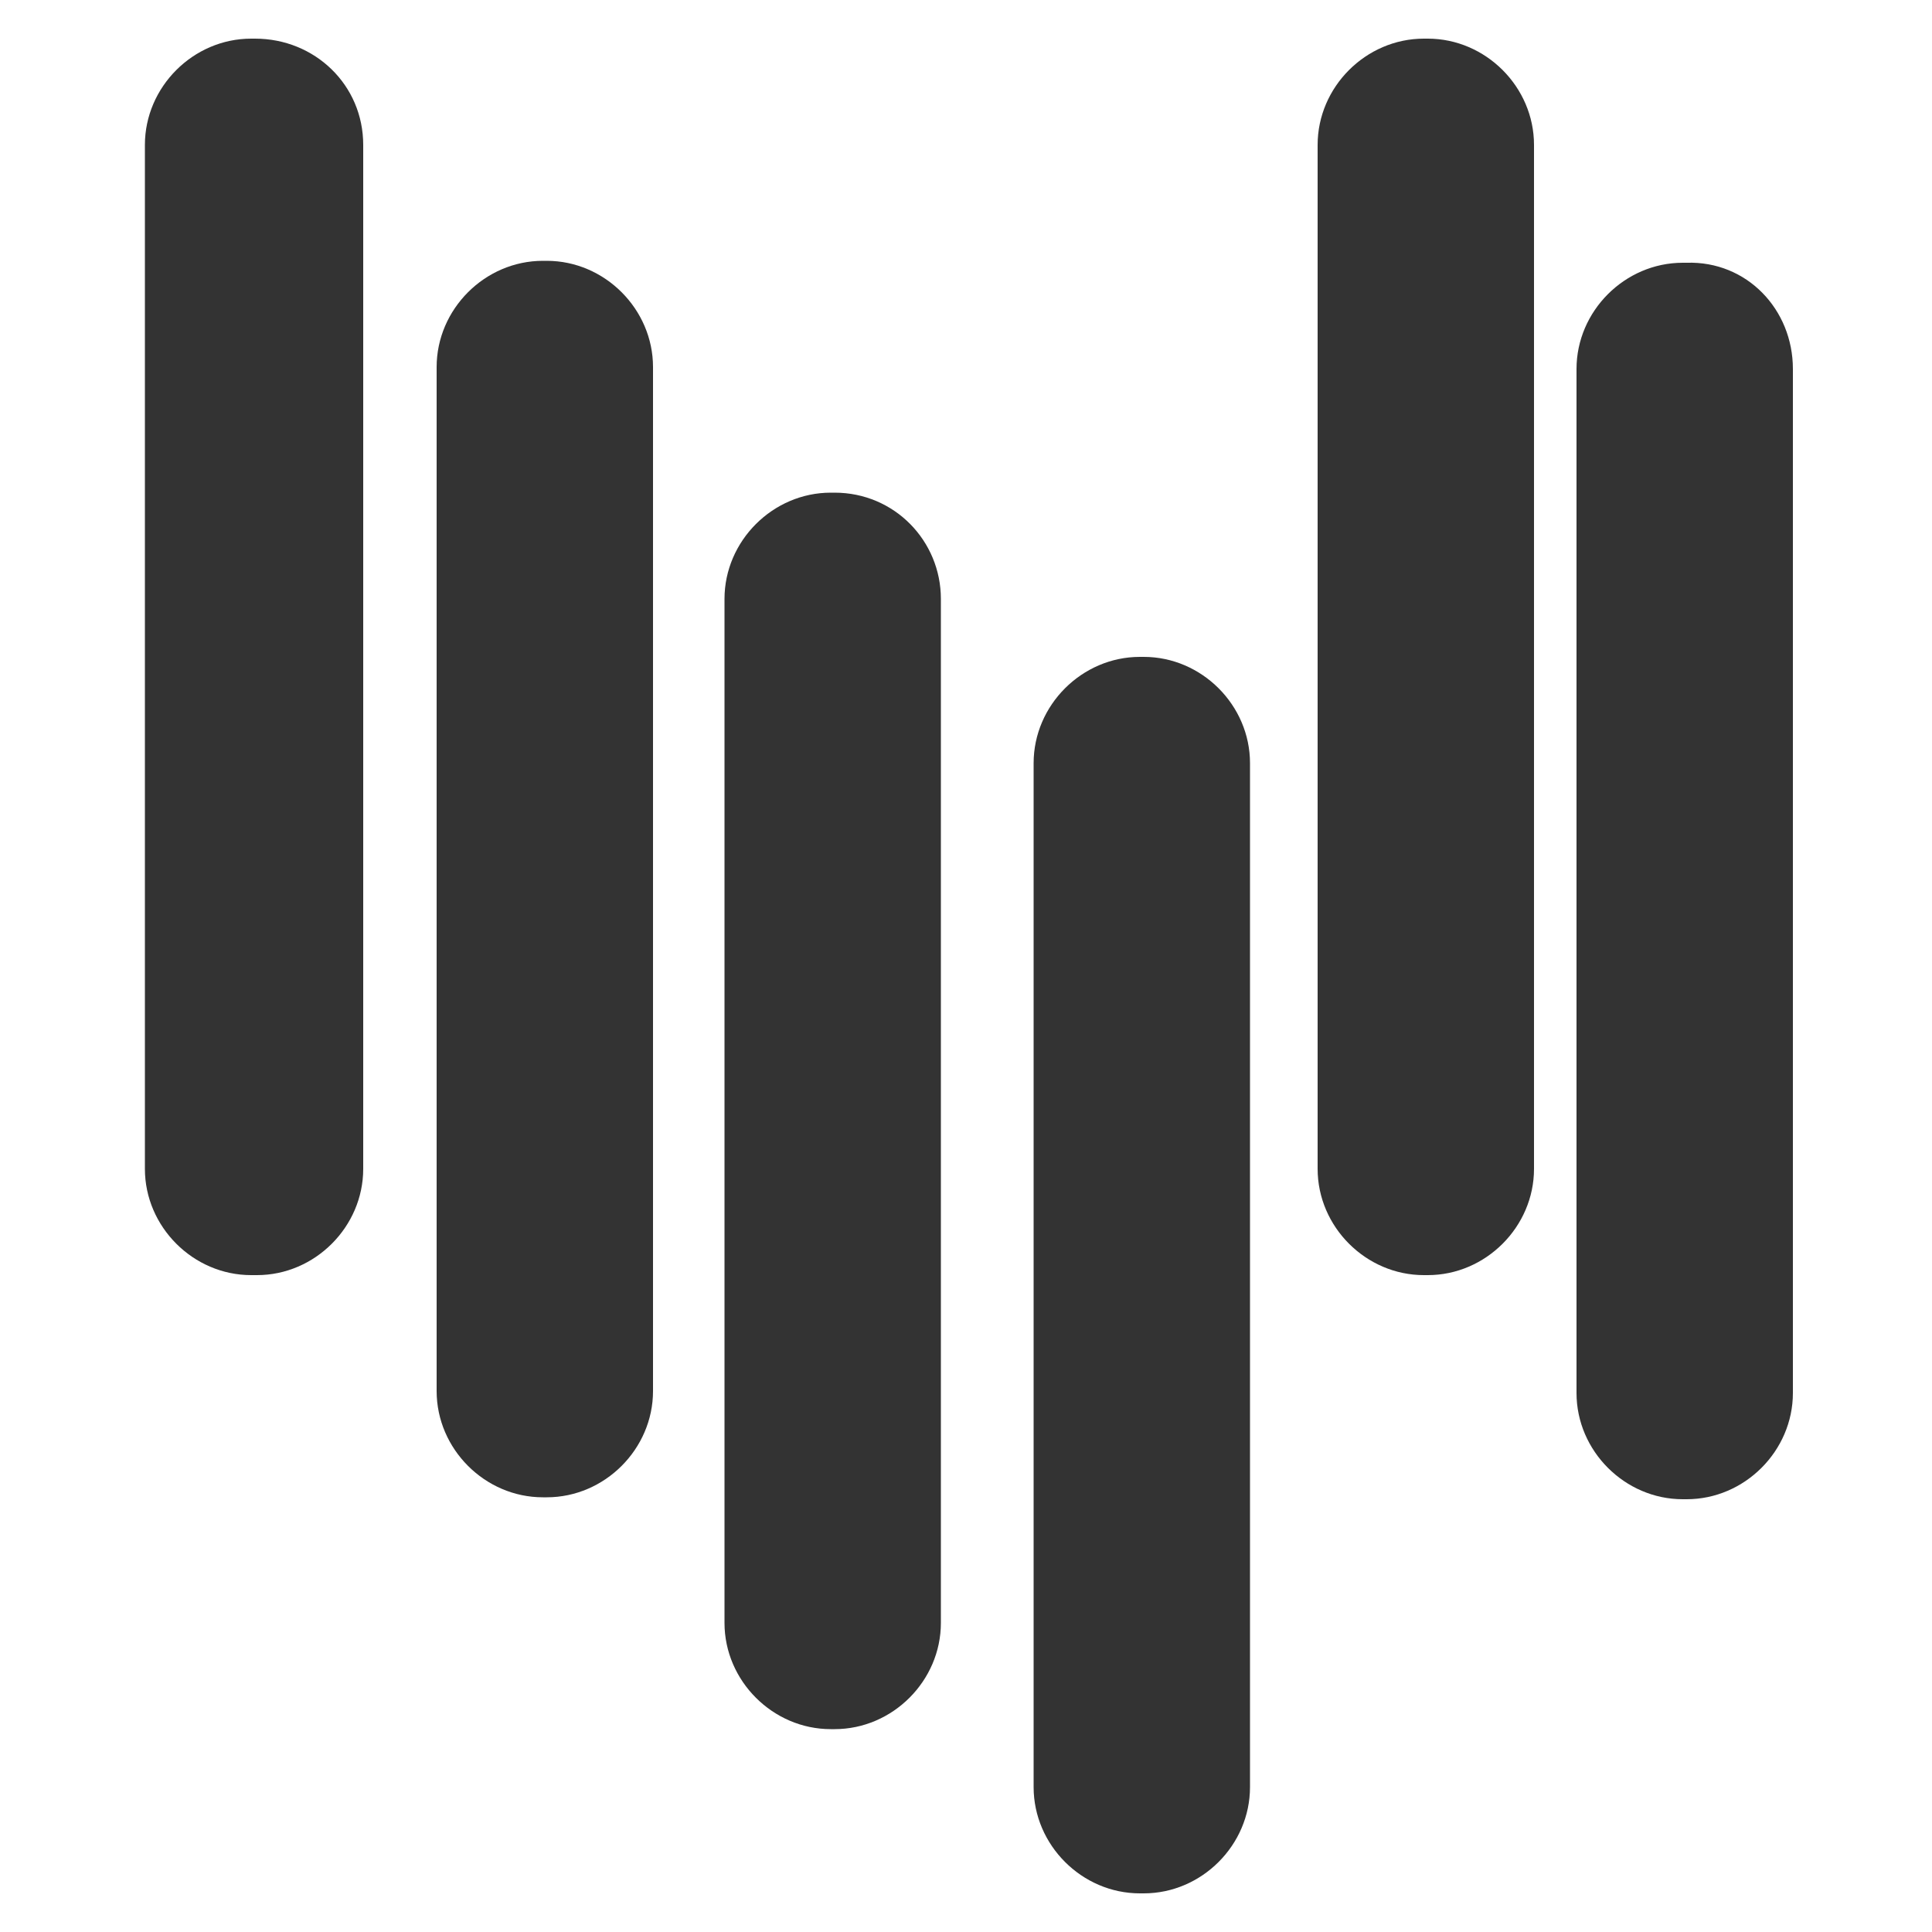 <?xml version="1.0" encoding="utf-8"?>
<!-- Generator: Adobe Illustrator 25.3.0, SVG Export Plug-In . SVG Version: 6.00 Build 0)  -->
<svg version="1.1" id="sw-js-blob-svg" xmlns="http://www.w3.org/2000/svg" xmlns:xlink="http://www.w3.org/1999/xlink" x="0px"
	 y="0px" viewBox="0 0 100 100" style="enable-background:new 0 0 100 100;" xml:space="preserve">
<style type="text/css">
	.st0{fill:#333333;}
</style>
<path class="st0" d="M92.8,19.1l0,53c0,3-2.5,5.5-5.5,5.5l-0.2,0c-3,0-5.5-2.5-5.5-5.5l0-53c0-3,2.5-5.5,5.5-5.5l0.2,0
	C90.4,13.5,92.8,16,92.8,19.1z"/>
<path class="st0" d="M79.4,7.5l0,53c0,3-2.5,5.5-5.5,5.5l-0.2,0c-3,0-5.5-2.5-5.5-5.5l0-53c0-3,2.5-5.5,5.5-5.5l0.2,0
	C76.9,2,79.4,4.5,79.4,7.5z"/>
<path class="st0" d="M64.7,39.5l0,53c0,3-2.5,5.5-5.5,5.5l-0.2,0c-3,0-5.5-2.5-5.5-5.5l0-53c0-3,2.5-5.5,5.5-5.5l0.2,0
	C62.2,34,64.7,36.5,64.7,39.5z"/>
<path class="st0" d="M48.7,31l0,53c0,3-2.5,5.5-5.5,5.5l-0.2,0c-3,0-5.5-2.5-5.5-5.5l0-53c0-3,2.5-5.5,5.5-5.5l0.2,0
	C46.3,25.5,48.7,28,48.7,31z"/>
<path class="st0" d="M33.8,19l0,53c0,3-2.5,5.5-5.5,5.5l-0.2,0c-3,0-5.5-2.5-5.5-5.5l0-53c0-3,2.5-5.5,5.5-5.5l0.2,0
	C31.3,13.5,33.8,16,33.8,19z"/>
<path class="st0" d="M18.8,7.5l0,53c0,3-2.5,5.5-5.5,5.5L13,66c-3,0-5.5-2.5-5.5-5.5l0-53c0-3,2.5-5.5,5.5-5.5l0.2,0
	C16.3,2,18.8,4.4,18.8,7.5z"/>
</svg>
